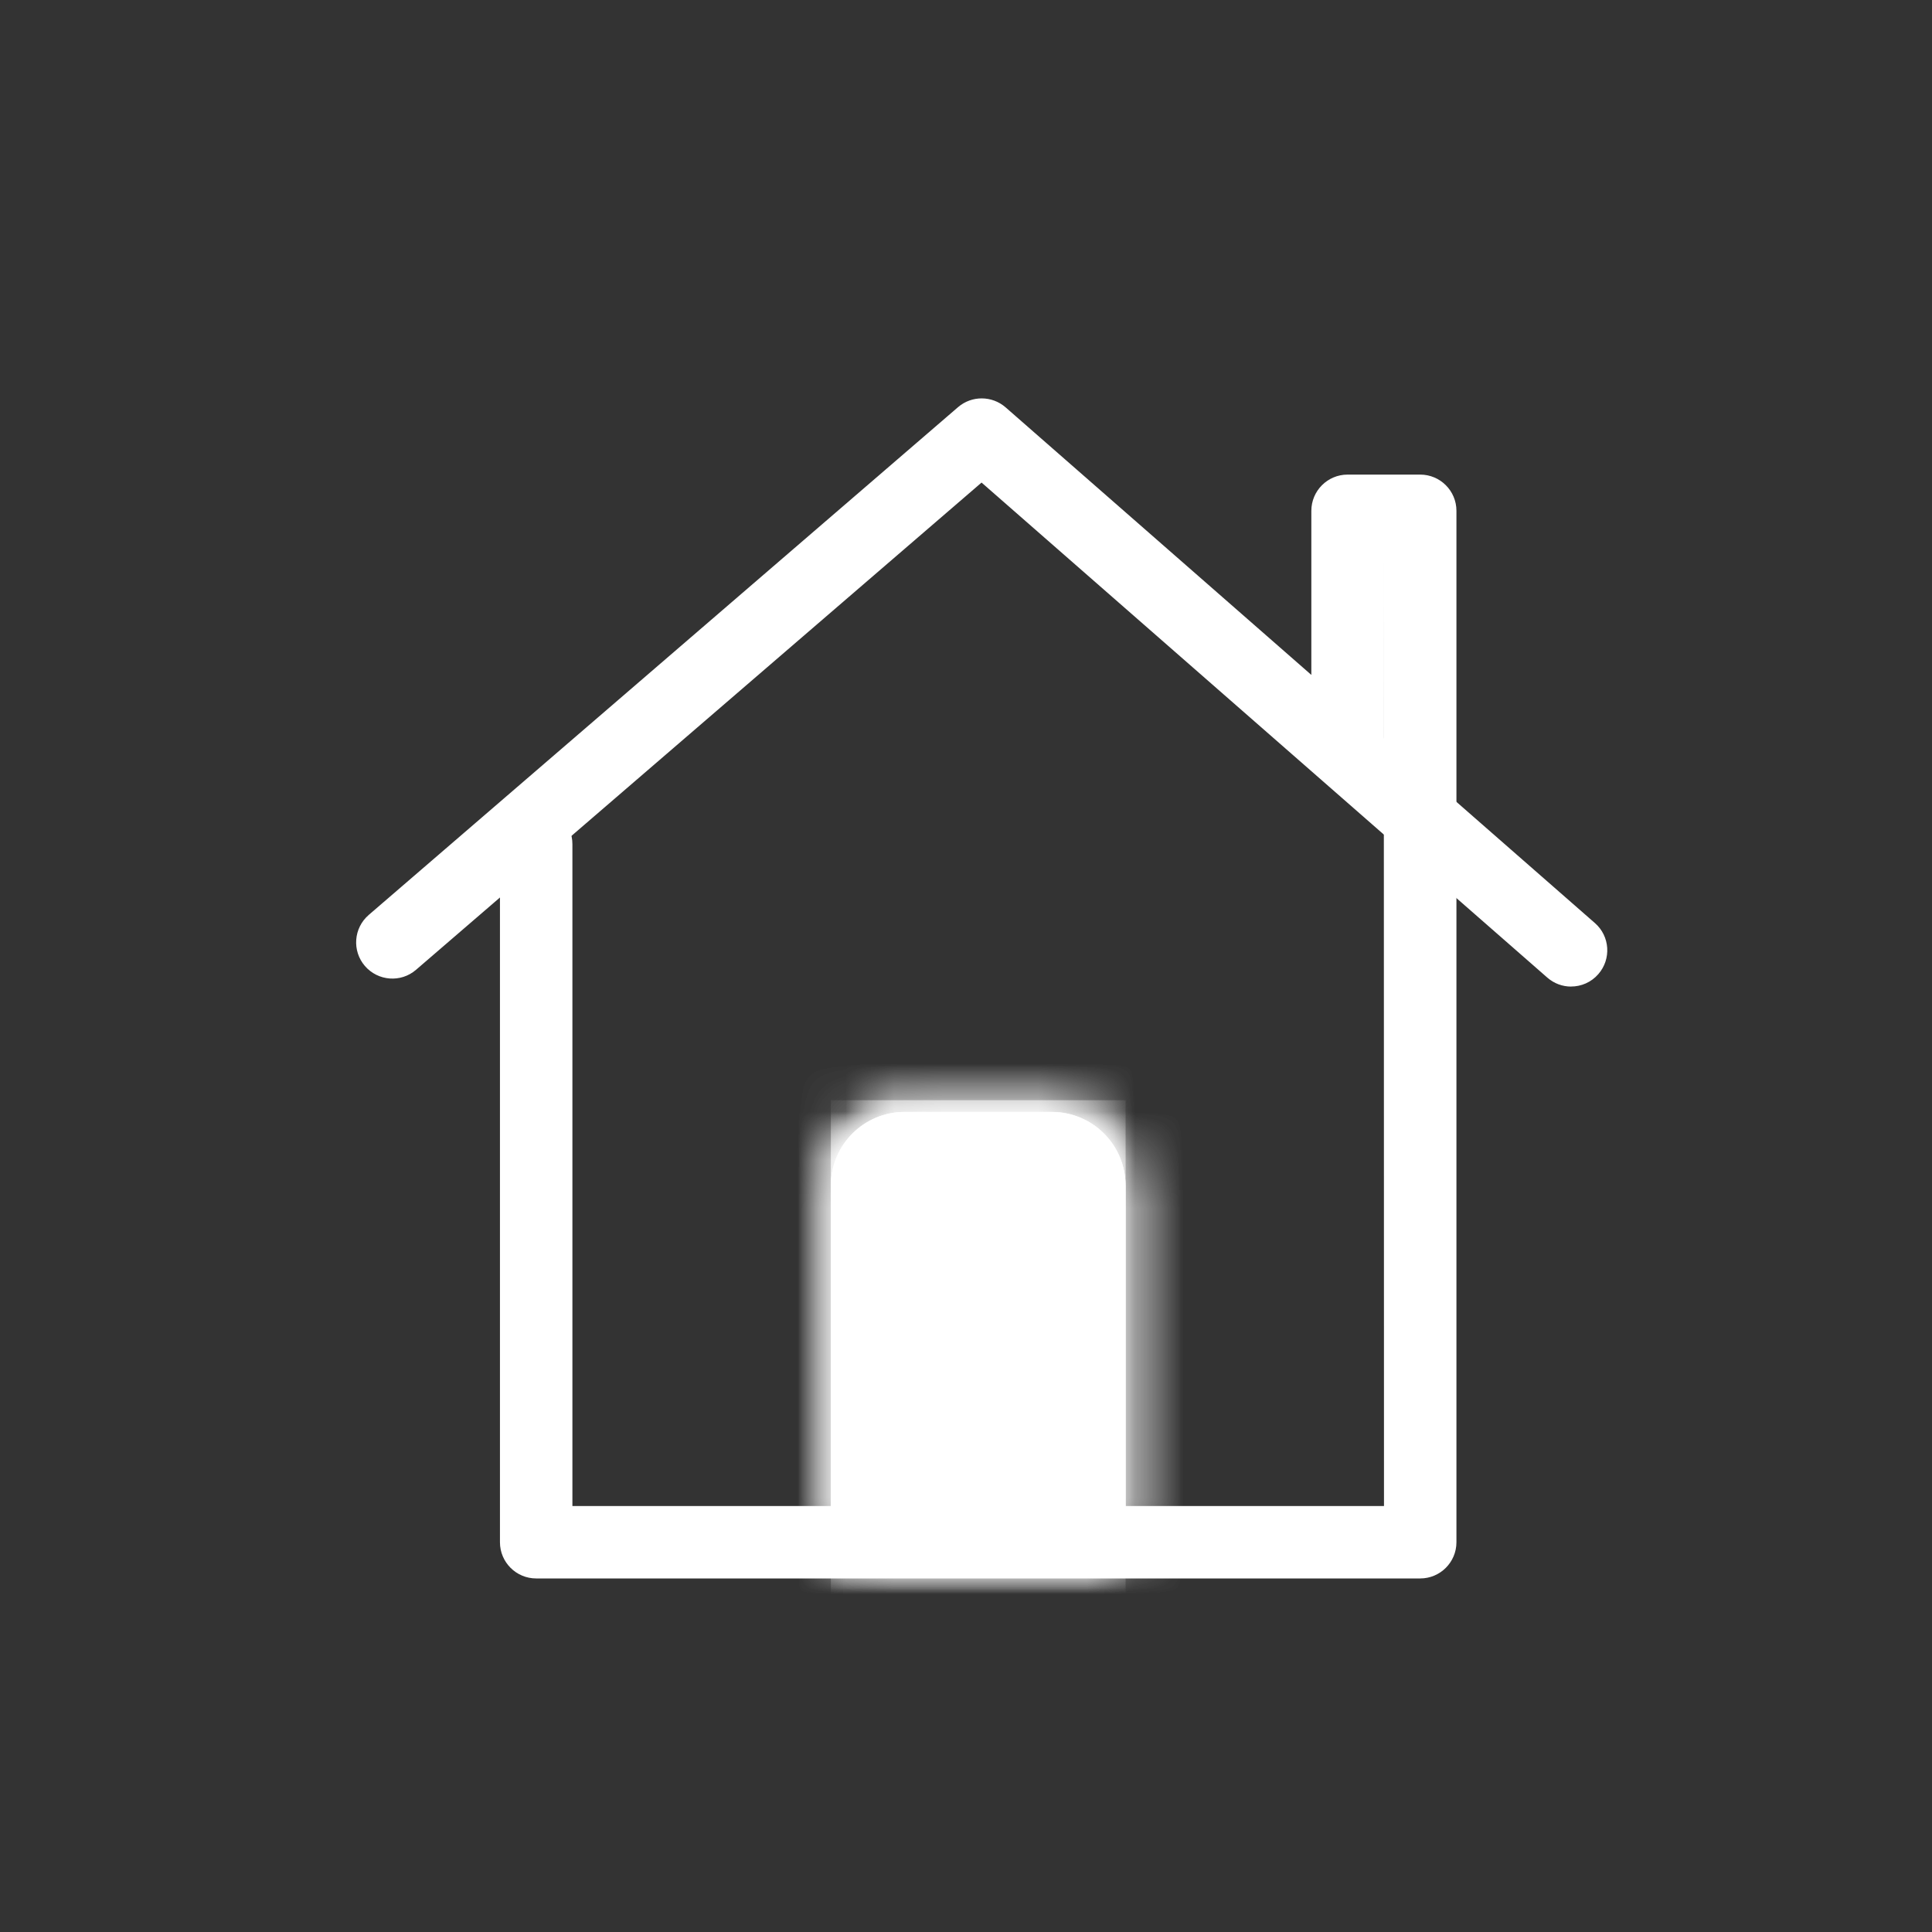 <svg xmlns="http://www.w3.org/2000/svg" xmlns:xlink="http://www.w3.org/1999/xlink" width="40" height="40" viewBox="0 0 40 40">
    <rect x="0" y="0" width="40" height="40" fill="#333333" stroke="none"/>
    <defs>
        <path id="aceqjvvn3a" d="M1.728.516C.885.516.202 1.199.202 2.042v7.625h6.101V2.042c0-.843-.682-1.526-1.525-1.526h-3.05z"/>
    </defs>
    <g fill="none" fill-rule="evenodd">
        <g>
            <g>
                <g>
                    <path d="M0 0H40V40H0z" transform="translate(-1574 -183) translate(906 94) translate(668 89)"/>
                    <g>
                        <path d="M0 0H40V40H0z" transform="translate(-1574 -183) translate(906 94) translate(668 89)"/>
                    </g>
                    <g>
                        <g fill="#FFF">
                            <path d="M25.528 12.92c-.176 0-.352-.062-.494-.187L13.322 2.485 1.613 12.573c-.313.27-.786.235-1.058-.079-.27-.314-.235-.787.08-1.058L12.836.923c.283-.243.702-.24.983.004l12.202 10.678c.312.272.343.746.07 1.058-.148.17-.356.256-.564.256" transform="translate(-1574 -183) translate(906 94) translate(668 89) translate(7 7) translate(0 .506)"/>
                            <path d="M22.404 25.174H4.101c-.414 0-.75-.336-.75-.75V9.97c0-.414.336-.75.75-.75s.75.336.75.75v13.705h16.803L21.65 3.82v3.964c0 .414-.336.75-.75.75s-.75-.336-.75-.75V3.07c0-.414.336-.75.75-.75h1.504c.414 0 .75.336.75.75v21.354c0 .414-.336.75-.75.75" transform="translate(-1574 -183) translate(906 94) translate(668 89) translate(7 7) translate(0 .506)"/>
                            <path d="M11.727 15.516h3.051c.843 0 1.525.683 1.525 1.525v7.626h-6.1v-7.626c0-.842.682-1.525 1.524-1.525" transform="translate(-1574 -183) translate(906 94) translate(668 89) translate(7 7) translate(0 .506)"/>
                        </g>
                        <g transform="translate(-1574 -183) translate(906 94) translate(668 89) translate(7 7) translate(10 15.506)">
                            <mask id="v1fysq8o9b" fill="#fff">
                                <use xlink:href="#aceqjvvn3a"/>
                            </mask>
                            <path fill="#FFF" d="M-12 14L18.506 14 18.506 -16.505 -12 -16.505z" mask="url(#v1fysq8o9b)"/>
                            <path fill="#FFF" d="M-2.848 14L9.354 14 9.354 -2.778 -2.848 -2.778z" mask="url(#v1fysq8o9b)"/>
                            <path fill="#FFF" d="M1.727.516h3.051c.843 0 1.525.683 1.525 1.525v7.626h-6.1V2.041C.202 1.2.884.516 1.726.516" mask="url(#v1fysq8o9b)"/>
                            <path fill="#FFF" d="M0.202 10.95L6.304 10.95 6.304 0.273 0.202 0.273z" mask="url(#v1fysq8o9b)"/>
                            <path fill="#FFF" d="M1.727.516h3.051c.843 0 1.525.683 1.525 1.525v7.626h-6.1V2.041C.202 1.2.884.516 1.726.516" mask="url(#v1fysq8o9b)"/>
                            <path fill="#FFF" d="M0.202 10.95L6.304 10.95 6.304 0.273 0.202 0.273z" mask="url(#v1fysq8o9b)"/>
                            <path fill="#FFF" d="M1.727.516h3.051c.843 0 1.525.683 1.525 1.525v7.626h-6.1V2.041C.202 1.2.884.516 1.726.516" mask="url(#v1fysq8o9b)"/>
                        </g>
                    </g>
                </g>
            </g>
        </g>
    </g>
</svg>

